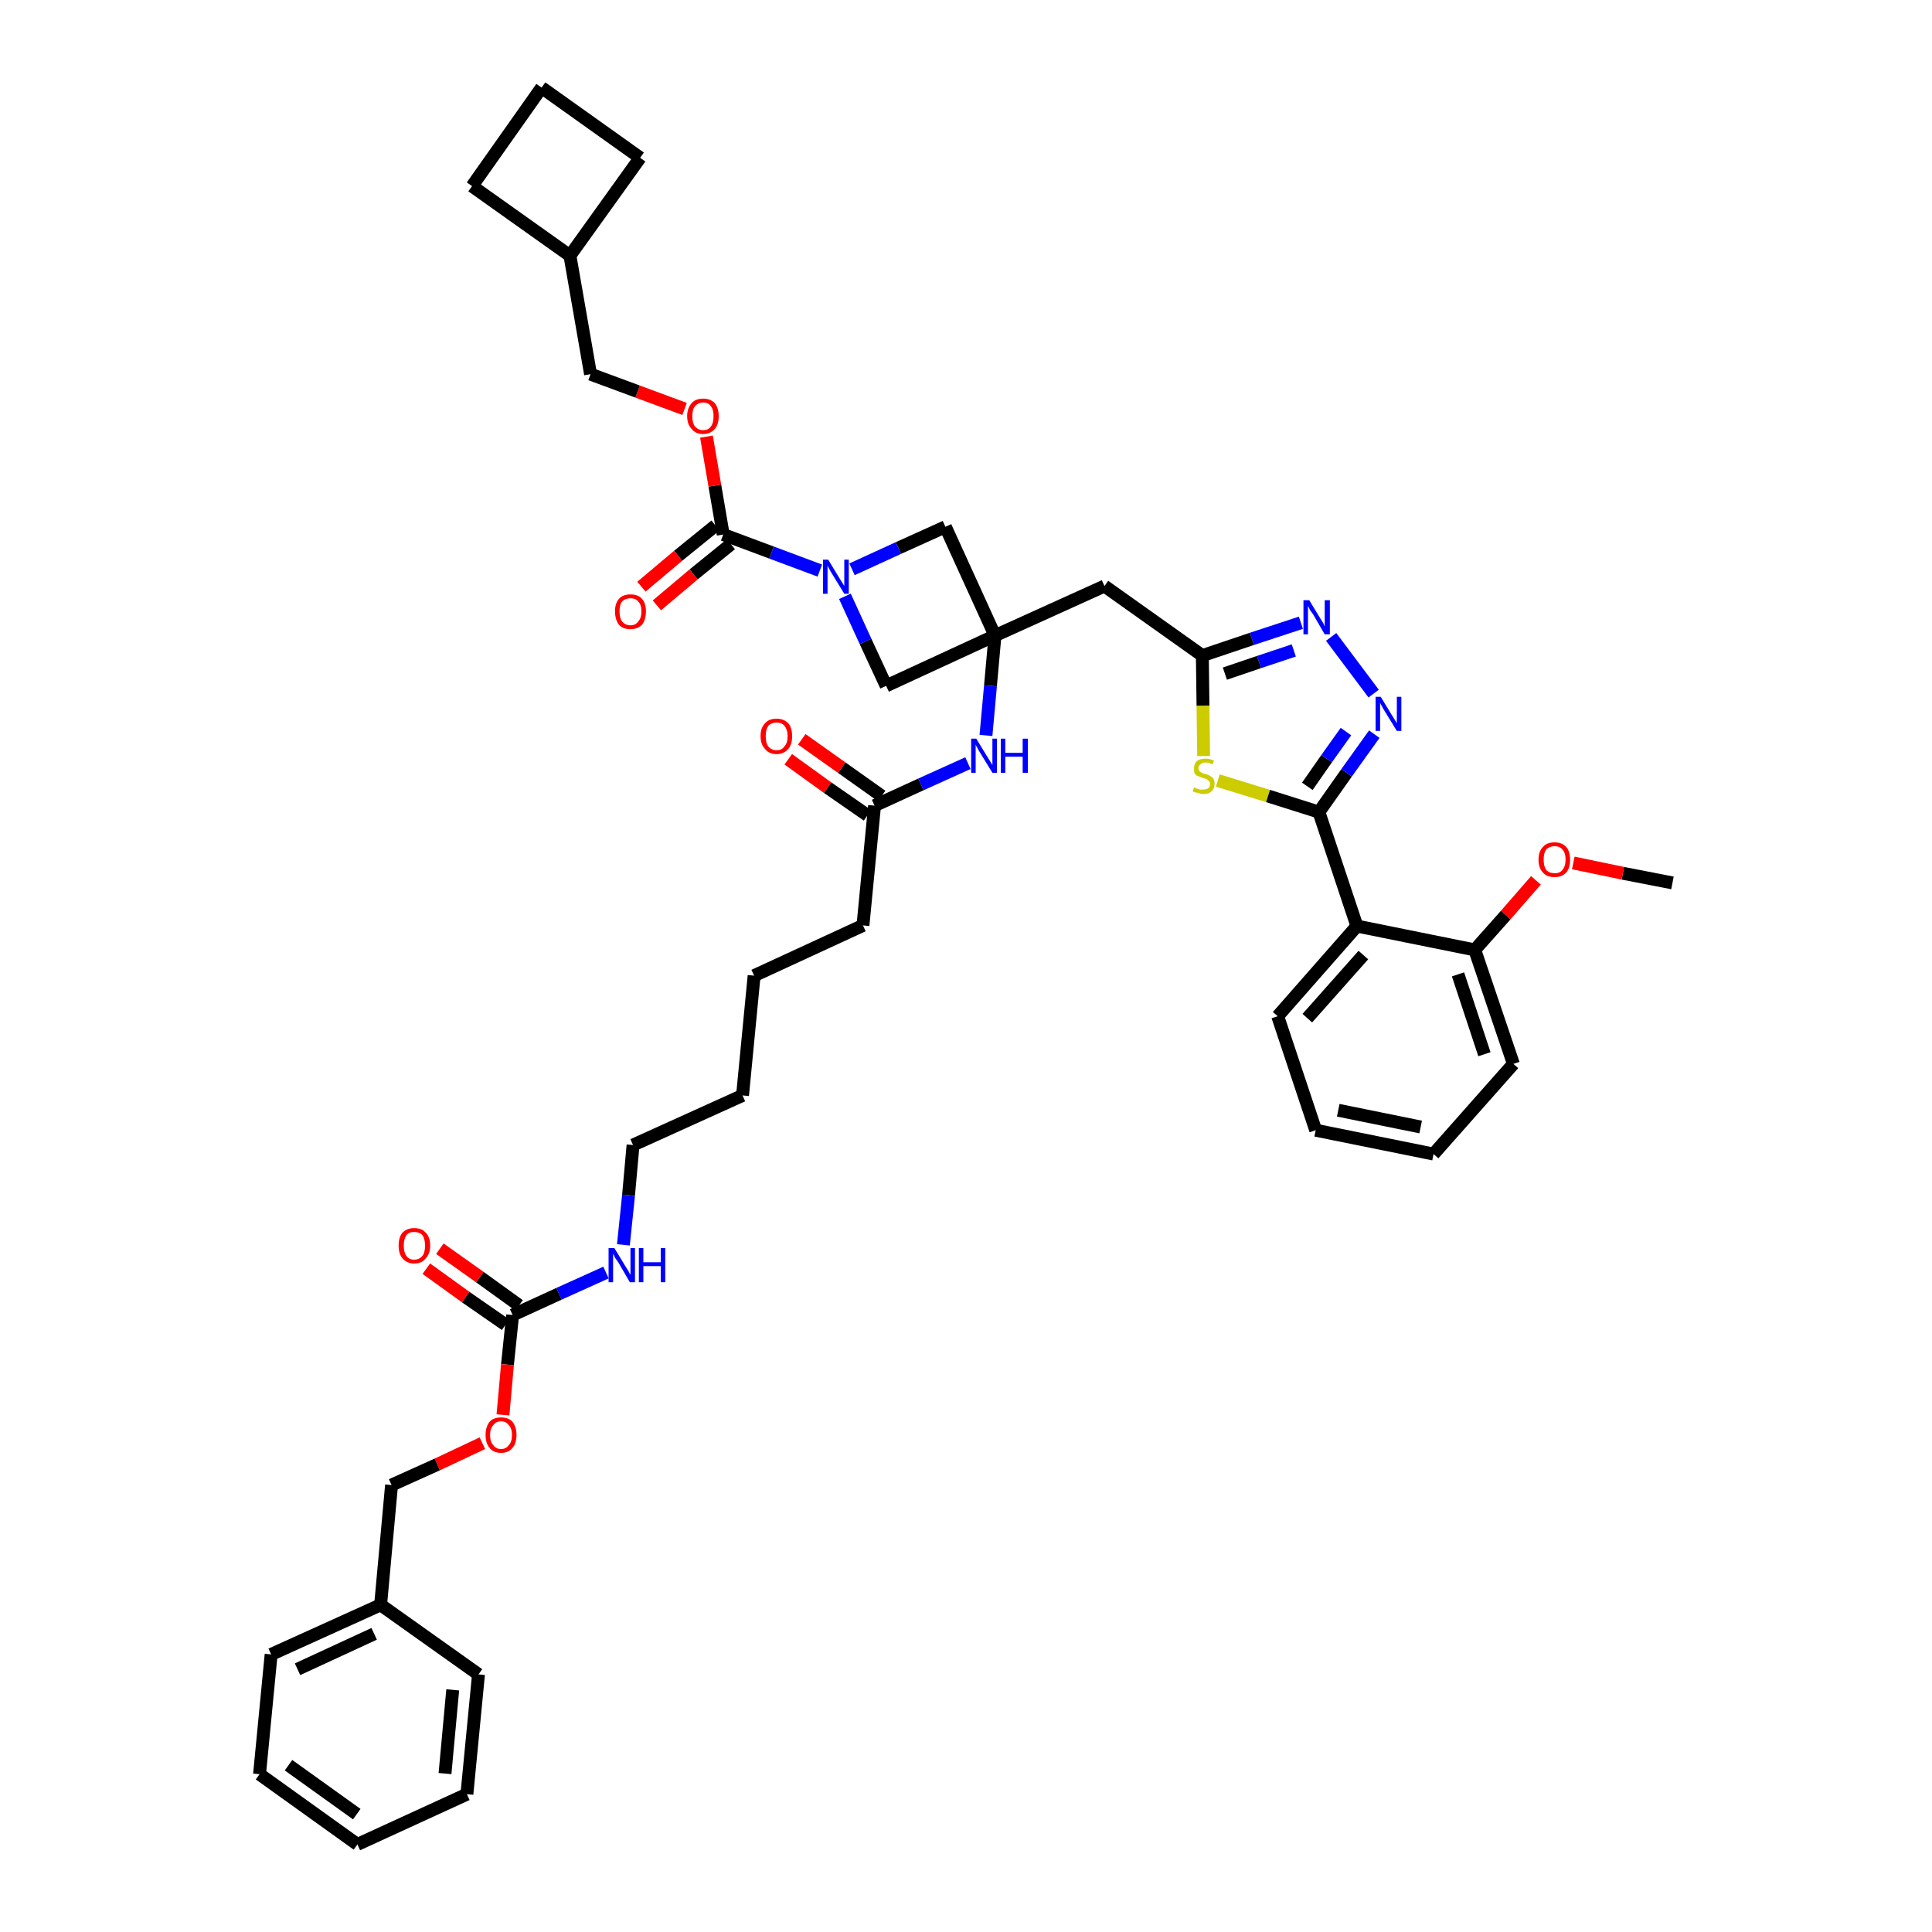 <?xml version='1.0' encoding='iso-8859-1'?>
<svg version='1.1' baseProfile='full'
              xmlns='http://www.w3.org/2000/svg'
                      xmlns:rdkit='http://www.rdkit.org/xml'
                      xmlns:xlink='http://www.w3.org/1999/xlink'
                  xml:space='preserve'
width='300px' height='300px' viewBox='0 0 300 300'>
<!-- END OF HEADER -->
<path class='bond-0 atom-0 atom-1' d='M 259.7,137.1 L 252.0,135.6' style='fill:none;fill-rule:evenodd;stroke:#000000;stroke-width:2.0px;stroke-linecap:butt;stroke-linejoin:miter;stroke-opacity:1' />
<path class='bond-0 atom-0 atom-1' d='M 252.0,135.6 L 244.3,134.0' style='fill:none;fill-rule:evenodd;stroke:#FF0000;stroke-width:2.0px;stroke-linecap:butt;stroke-linejoin:miter;stroke-opacity:1' />
<path class='bond-1 atom-1 atom-2' d='M 238.5,136.7 L 233.8,142.1' style='fill:none;fill-rule:evenodd;stroke:#FF0000;stroke-width:2.0px;stroke-linecap:butt;stroke-linejoin:miter;stroke-opacity:1' />
<path class='bond-1 atom-1 atom-2' d='M 233.8,142.1 L 229.0,147.5' style='fill:none;fill-rule:evenodd;stroke:#000000;stroke-width:2.0px;stroke-linecap:butt;stroke-linejoin:miter;stroke-opacity:1' />
<path class='bond-2 atom-2 atom-3' d='M 229.0,147.5 L 235.0,165.2' style='fill:none;fill-rule:evenodd;stroke:#000000;stroke-width:2.0px;stroke-linecap:butt;stroke-linejoin:miter;stroke-opacity:1' />
<path class='bond-2 atom-2 atom-3' d='M 226.4,151.3 L 230.5,163.7' style='fill:none;fill-rule:evenodd;stroke:#000000;stroke-width:2.0px;stroke-linecap:butt;stroke-linejoin:miter;stroke-opacity:1' />
<path class='bond-43 atom-7 atom-2' d='M 210.7,143.8 L 229.0,147.5' style='fill:none;fill-rule:evenodd;stroke:#000000;stroke-width:2.0px;stroke-linecap:butt;stroke-linejoin:miter;stroke-opacity:1' />
<path class='bond-3 atom-3 atom-4' d='M 235.0,165.2 L 222.6,179.2' style='fill:none;fill-rule:evenodd;stroke:#000000;stroke-width:2.0px;stroke-linecap:butt;stroke-linejoin:miter;stroke-opacity:1' />
<path class='bond-4 atom-4 atom-5' d='M 222.6,179.2 L 204.3,175.5' style='fill:none;fill-rule:evenodd;stroke:#000000;stroke-width:2.0px;stroke-linecap:butt;stroke-linejoin:miter;stroke-opacity:1' />
<path class='bond-4 atom-4 atom-5' d='M 220.6,175.0 L 207.8,172.4' style='fill:none;fill-rule:evenodd;stroke:#000000;stroke-width:2.0px;stroke-linecap:butt;stroke-linejoin:miter;stroke-opacity:1' />
<path class='bond-5 atom-5 atom-6' d='M 204.3,175.5 L 198.4,157.8' style='fill:none;fill-rule:evenodd;stroke:#000000;stroke-width:2.0px;stroke-linecap:butt;stroke-linejoin:miter;stroke-opacity:1' />
<path class='bond-6 atom-6 atom-7' d='M 198.4,157.8 L 210.7,143.8' style='fill:none;fill-rule:evenodd;stroke:#000000;stroke-width:2.0px;stroke-linecap:butt;stroke-linejoin:miter;stroke-opacity:1' />
<path class='bond-6 atom-6 atom-7' d='M 203.0,158.1 L 211.7,148.3' style='fill:none;fill-rule:evenodd;stroke:#000000;stroke-width:2.0px;stroke-linecap:butt;stroke-linejoin:miter;stroke-opacity:1' />
<path class='bond-7 atom-7 atom-8' d='M 210.7,143.8 L 204.8,126.1' style='fill:none;fill-rule:evenodd;stroke:#000000;stroke-width:2.0px;stroke-linecap:butt;stroke-linejoin:miter;stroke-opacity:1' />
<path class='bond-8 atom-8 atom-9' d='M 204.8,126.1 L 209.1,120.0' style='fill:none;fill-rule:evenodd;stroke:#000000;stroke-width:2.0px;stroke-linecap:butt;stroke-linejoin:miter;stroke-opacity:1' />
<path class='bond-8 atom-8 atom-9' d='M 209.1,120.0 L 213.4,114.0' style='fill:none;fill-rule:evenodd;stroke:#0000FF;stroke-width:2.0px;stroke-linecap:butt;stroke-linejoin:miter;stroke-opacity:1' />
<path class='bond-8 atom-8 atom-9' d='M 203.0,122.1 L 206.0,117.8' style='fill:none;fill-rule:evenodd;stroke:#000000;stroke-width:2.0px;stroke-linecap:butt;stroke-linejoin:miter;stroke-opacity:1' />
<path class='bond-8 atom-8 atom-9' d='M 206.0,117.8 L 209.0,113.6' style='fill:none;fill-rule:evenodd;stroke:#0000FF;stroke-width:2.0px;stroke-linecap:butt;stroke-linejoin:miter;stroke-opacity:1' />
<path class='bond-44 atom-43 atom-8' d='M 189.1,121.2 L 196.9,123.6' style='fill:none;fill-rule:evenodd;stroke:#CCCC00;stroke-width:2.0px;stroke-linecap:butt;stroke-linejoin:miter;stroke-opacity:1' />
<path class='bond-44 atom-43 atom-8' d='M 196.9,123.6 L 204.8,126.1' style='fill:none;fill-rule:evenodd;stroke:#000000;stroke-width:2.0px;stroke-linecap:butt;stroke-linejoin:miter;stroke-opacity:1' />
<path class='bond-9 atom-9 atom-10' d='M 213.3,107.7 L 206.7,98.9' style='fill:none;fill-rule:evenodd;stroke:#0000FF;stroke-width:2.0px;stroke-linecap:butt;stroke-linejoin:miter;stroke-opacity:1' />
<path class='bond-10 atom-10 atom-11' d='M 202.0,96.7 L 194.4,99.2' style='fill:none;fill-rule:evenodd;stroke:#0000FF;stroke-width:2.0px;stroke-linecap:butt;stroke-linejoin:miter;stroke-opacity:1' />
<path class='bond-10 atom-10 atom-11' d='M 194.4,99.2 L 186.7,101.8' style='fill:none;fill-rule:evenodd;stroke:#000000;stroke-width:2.0px;stroke-linecap:butt;stroke-linejoin:miter;stroke-opacity:1' />
<path class='bond-10 atom-10 atom-11' d='M 200.9,101.0 L 195.5,102.8' style='fill:none;fill-rule:evenodd;stroke:#0000FF;stroke-width:2.0px;stroke-linecap:butt;stroke-linejoin:miter;stroke-opacity:1' />
<path class='bond-10 atom-10 atom-11' d='M 195.5,102.8 L 190.2,104.6' style='fill:none;fill-rule:evenodd;stroke:#000000;stroke-width:2.0px;stroke-linecap:butt;stroke-linejoin:miter;stroke-opacity:1' />
<path class='bond-11 atom-11 atom-12' d='M 186.7,101.8 L 171.5,91.0' style='fill:none;fill-rule:evenodd;stroke:#000000;stroke-width:2.0px;stroke-linecap:butt;stroke-linejoin:miter;stroke-opacity:1' />
<path class='bond-42 atom-11 atom-43' d='M 186.7,101.8 L 186.8,109.6' style='fill:none;fill-rule:evenodd;stroke:#000000;stroke-width:2.0px;stroke-linecap:butt;stroke-linejoin:miter;stroke-opacity:1' />
<path class='bond-42 atom-11 atom-43' d='M 186.8,109.6 L 186.9,117.4' style='fill:none;fill-rule:evenodd;stroke:#CCCC00;stroke-width:2.0px;stroke-linecap:butt;stroke-linejoin:miter;stroke-opacity:1' />
<path class='bond-12 atom-12 atom-13' d='M 171.5,91.0 L 154.5,98.7' style='fill:none;fill-rule:evenodd;stroke:#000000;stroke-width:2.0px;stroke-linecap:butt;stroke-linejoin:miter;stroke-opacity:1' />
<path class='bond-13 atom-13 atom-14' d='M 154.5,98.7 L 153.8,106.5' style='fill:none;fill-rule:evenodd;stroke:#000000;stroke-width:2.0px;stroke-linecap:butt;stroke-linejoin:miter;stroke-opacity:1' />
<path class='bond-13 atom-13 atom-14' d='M 153.8,106.5 L 153.1,114.2' style='fill:none;fill-rule:evenodd;stroke:#0000FF;stroke-width:2.0px;stroke-linecap:butt;stroke-linejoin:miter;stroke-opacity:1' />
<path class='bond-31 atom-13 atom-32' d='M 154.5,98.7 L 146.8,81.8' style='fill:none;fill-rule:evenodd;stroke:#000000;stroke-width:2.0px;stroke-linecap:butt;stroke-linejoin:miter;stroke-opacity:1' />
<path class='bond-45 atom-42 atom-13' d='M 137.6,106.5 L 154.5,98.7' style='fill:none;fill-rule:evenodd;stroke:#000000;stroke-width:2.0px;stroke-linecap:butt;stroke-linejoin:miter;stroke-opacity:1' />
<path class='bond-14 atom-14 atom-15' d='M 150.3,118.5 L 143.0,121.8' style='fill:none;fill-rule:evenodd;stroke:#0000FF;stroke-width:2.0px;stroke-linecap:butt;stroke-linejoin:miter;stroke-opacity:1' />
<path class='bond-14 atom-14 atom-15' d='M 143.0,121.8 L 135.8,125.1' style='fill:none;fill-rule:evenodd;stroke:#000000;stroke-width:2.0px;stroke-linecap:butt;stroke-linejoin:miter;stroke-opacity:1' />
<path class='bond-15 atom-15 atom-16' d='M 136.9,123.6 L 130.7,119.2' style='fill:none;fill-rule:evenodd;stroke:#000000;stroke-width:2.0px;stroke-linecap:butt;stroke-linejoin:miter;stroke-opacity:1' />
<path class='bond-15 atom-15 atom-16' d='M 130.7,119.2 L 124.5,114.8' style='fill:none;fill-rule:evenodd;stroke:#FF0000;stroke-width:2.0px;stroke-linecap:butt;stroke-linejoin:miter;stroke-opacity:1' />
<path class='bond-15 atom-15 atom-16' d='M 134.7,126.6 L 128.5,122.3' style='fill:none;fill-rule:evenodd;stroke:#000000;stroke-width:2.0px;stroke-linecap:butt;stroke-linejoin:miter;stroke-opacity:1' />
<path class='bond-15 atom-15 atom-16' d='M 128.5,122.3 L 122.4,117.9' style='fill:none;fill-rule:evenodd;stroke:#FF0000;stroke-width:2.0px;stroke-linecap:butt;stroke-linejoin:miter;stroke-opacity:1' />
<path class='bond-16 atom-15 atom-17' d='M 135.8,125.1 L 134.0,143.7' style='fill:none;fill-rule:evenodd;stroke:#000000;stroke-width:2.0px;stroke-linecap:butt;stroke-linejoin:miter;stroke-opacity:1' />
<path class='bond-17 atom-17 atom-18' d='M 134.0,143.7 L 117.1,151.5' style='fill:none;fill-rule:evenodd;stroke:#000000;stroke-width:2.0px;stroke-linecap:butt;stroke-linejoin:miter;stroke-opacity:1' />
<path class='bond-18 atom-18 atom-19' d='M 117.1,151.5 L 115.3,170.1' style='fill:none;fill-rule:evenodd;stroke:#000000;stroke-width:2.0px;stroke-linecap:butt;stroke-linejoin:miter;stroke-opacity:1' />
<path class='bond-19 atom-19 atom-20' d='M 115.3,170.1 L 98.3,177.8' style='fill:none;fill-rule:evenodd;stroke:#000000;stroke-width:2.0px;stroke-linecap:butt;stroke-linejoin:miter;stroke-opacity:1' />
<path class='bond-20 atom-20 atom-21' d='M 98.3,177.8 L 97.6,185.6' style='fill:none;fill-rule:evenodd;stroke:#000000;stroke-width:2.0px;stroke-linecap:butt;stroke-linejoin:miter;stroke-opacity:1' />
<path class='bond-20 atom-20 atom-21' d='M 97.6,185.6 L 96.8,193.3' style='fill:none;fill-rule:evenodd;stroke:#0000FF;stroke-width:2.0px;stroke-linecap:butt;stroke-linejoin:miter;stroke-opacity:1' />
<path class='bond-21 atom-21 atom-22' d='M 94.1,197.6 L 86.8,200.9' style='fill:none;fill-rule:evenodd;stroke:#0000FF;stroke-width:2.0px;stroke-linecap:butt;stroke-linejoin:miter;stroke-opacity:1' />
<path class='bond-21 atom-21 atom-22' d='M 86.8,200.9 L 79.6,204.2' style='fill:none;fill-rule:evenodd;stroke:#000000;stroke-width:2.0px;stroke-linecap:butt;stroke-linejoin:miter;stroke-opacity:1' />
<path class='bond-22 atom-22 atom-23' d='M 80.6,202.7 L 74.5,198.3' style='fill:none;fill-rule:evenodd;stroke:#000000;stroke-width:2.0px;stroke-linecap:butt;stroke-linejoin:miter;stroke-opacity:1' />
<path class='bond-22 atom-22 atom-23' d='M 74.5,198.3 L 68.3,193.9' style='fill:none;fill-rule:evenodd;stroke:#FF0000;stroke-width:2.0px;stroke-linecap:butt;stroke-linejoin:miter;stroke-opacity:1' />
<path class='bond-22 atom-22 atom-23' d='M 78.5,205.7 L 72.3,201.4' style='fill:none;fill-rule:evenodd;stroke:#000000;stroke-width:2.0px;stroke-linecap:butt;stroke-linejoin:miter;stroke-opacity:1' />
<path class='bond-22 atom-22 atom-23' d='M 72.3,201.4 L 66.2,197.0' style='fill:none;fill-rule:evenodd;stroke:#FF0000;stroke-width:2.0px;stroke-linecap:butt;stroke-linejoin:miter;stroke-opacity:1' />
<path class='bond-23 atom-22 atom-24' d='M 79.6,204.2 L 78.8,211.9' style='fill:none;fill-rule:evenodd;stroke:#000000;stroke-width:2.0px;stroke-linecap:butt;stroke-linejoin:miter;stroke-opacity:1' />
<path class='bond-23 atom-22 atom-24' d='M 78.8,211.9 L 78.1,219.7' style='fill:none;fill-rule:evenodd;stroke:#FF0000;stroke-width:2.0px;stroke-linecap:butt;stroke-linejoin:miter;stroke-opacity:1' />
<path class='bond-24 atom-24 atom-25' d='M 74.9,224.1 L 67.9,227.4' style='fill:none;fill-rule:evenodd;stroke:#FF0000;stroke-width:2.0px;stroke-linecap:butt;stroke-linejoin:miter;stroke-opacity:1' />
<path class='bond-24 atom-24 atom-25' d='M 67.9,227.4 L 60.8,230.6' style='fill:none;fill-rule:evenodd;stroke:#000000;stroke-width:2.0px;stroke-linecap:butt;stroke-linejoin:miter;stroke-opacity:1' />
<path class='bond-25 atom-25 atom-26' d='M 60.8,230.6 L 59.1,249.2' style='fill:none;fill-rule:evenodd;stroke:#000000;stroke-width:2.0px;stroke-linecap:butt;stroke-linejoin:miter;stroke-opacity:1' />
<path class='bond-26 atom-26 atom-27' d='M 59.1,249.2 L 42.1,256.9' style='fill:none;fill-rule:evenodd;stroke:#000000;stroke-width:2.0px;stroke-linecap:butt;stroke-linejoin:miter;stroke-opacity:1' />
<path class='bond-26 atom-26 atom-27' d='M 58.1,253.7 L 46.2,259.2' style='fill:none;fill-rule:evenodd;stroke:#000000;stroke-width:2.0px;stroke-linecap:butt;stroke-linejoin:miter;stroke-opacity:1' />
<path class='bond-46 atom-31 atom-26' d='M 74.3,260.0 L 59.1,249.2' style='fill:none;fill-rule:evenodd;stroke:#000000;stroke-width:2.0px;stroke-linecap:butt;stroke-linejoin:miter;stroke-opacity:1' />
<path class='bond-27 atom-27 atom-28' d='M 42.1,256.9 L 40.3,275.5' style='fill:none;fill-rule:evenodd;stroke:#000000;stroke-width:2.0px;stroke-linecap:butt;stroke-linejoin:miter;stroke-opacity:1' />
<path class='bond-28 atom-28 atom-29' d='M 40.3,275.5 L 55.5,286.4' style='fill:none;fill-rule:evenodd;stroke:#000000;stroke-width:2.0px;stroke-linecap:butt;stroke-linejoin:miter;stroke-opacity:1' />
<path class='bond-28 atom-28 atom-29' d='M 44.8,274.1 L 55.4,281.7' style='fill:none;fill-rule:evenodd;stroke:#000000;stroke-width:2.0px;stroke-linecap:butt;stroke-linejoin:miter;stroke-opacity:1' />
<path class='bond-29 atom-29 atom-30' d='M 55.5,286.4 L 72.5,278.6' style='fill:none;fill-rule:evenodd;stroke:#000000;stroke-width:2.0px;stroke-linecap:butt;stroke-linejoin:miter;stroke-opacity:1' />
<path class='bond-30 atom-30 atom-31' d='M 72.5,278.6 L 74.3,260.0' style='fill:none;fill-rule:evenodd;stroke:#000000;stroke-width:2.0px;stroke-linecap:butt;stroke-linejoin:miter;stroke-opacity:1' />
<path class='bond-30 atom-30 atom-31' d='M 69.1,275.4 L 70.3,262.4' style='fill:none;fill-rule:evenodd;stroke:#000000;stroke-width:2.0px;stroke-linecap:butt;stroke-linejoin:miter;stroke-opacity:1' />
<path class='bond-32 atom-32 atom-33' d='M 146.8,81.8 L 139.5,85.1' style='fill:none;fill-rule:evenodd;stroke:#000000;stroke-width:2.0px;stroke-linecap:butt;stroke-linejoin:miter;stroke-opacity:1' />
<path class='bond-32 atom-32 atom-33' d='M 139.5,85.1 L 132.3,88.4' style='fill:none;fill-rule:evenodd;stroke:#0000FF;stroke-width:2.0px;stroke-linecap:butt;stroke-linejoin:miter;stroke-opacity:1' />
<path class='bond-33 atom-33 atom-34' d='M 127.3,88.6 L 119.8,85.8' style='fill:none;fill-rule:evenodd;stroke:#0000FF;stroke-width:2.0px;stroke-linecap:butt;stroke-linejoin:miter;stroke-opacity:1' />
<path class='bond-33 atom-33 atom-34' d='M 119.8,85.8 L 112.3,83.0' style='fill:none;fill-rule:evenodd;stroke:#000000;stroke-width:2.0px;stroke-linecap:butt;stroke-linejoin:miter;stroke-opacity:1' />
<path class='bond-41 atom-33 atom-42' d='M 131.2,92.6 L 134.4,99.6' style='fill:none;fill-rule:evenodd;stroke:#0000FF;stroke-width:2.0px;stroke-linecap:butt;stroke-linejoin:miter;stroke-opacity:1' />
<path class='bond-41 atom-33 atom-42' d='M 134.4,99.6 L 137.6,106.5' style='fill:none;fill-rule:evenodd;stroke:#000000;stroke-width:2.0px;stroke-linecap:butt;stroke-linejoin:miter;stroke-opacity:1' />
<path class='bond-34 atom-34 atom-35' d='M 111.1,81.6 L 105.3,86.3' style='fill:none;fill-rule:evenodd;stroke:#000000;stroke-width:2.0px;stroke-linecap:butt;stroke-linejoin:miter;stroke-opacity:1' />
<path class='bond-34 atom-34 atom-35' d='M 105.3,86.3 L 99.6,91.1' style='fill:none;fill-rule:evenodd;stroke:#FF0000;stroke-width:2.0px;stroke-linecap:butt;stroke-linejoin:miter;stroke-opacity:1' />
<path class='bond-34 atom-34 atom-35' d='M 113.5,84.5 L 107.7,89.2' style='fill:none;fill-rule:evenodd;stroke:#000000;stroke-width:2.0px;stroke-linecap:butt;stroke-linejoin:miter;stroke-opacity:1' />
<path class='bond-34 atom-34 atom-35' d='M 107.7,89.2 L 102.0,94.0' style='fill:none;fill-rule:evenodd;stroke:#FF0000;stroke-width:2.0px;stroke-linecap:butt;stroke-linejoin:miter;stroke-opacity:1' />
<path class='bond-35 atom-34 atom-36' d='M 112.3,83.0 L 111.0,75.4' style='fill:none;fill-rule:evenodd;stroke:#000000;stroke-width:2.0px;stroke-linecap:butt;stroke-linejoin:miter;stroke-opacity:1' />
<path class='bond-35 atom-34 atom-36' d='M 111.0,75.4 L 109.7,67.8' style='fill:none;fill-rule:evenodd;stroke:#FF0000;stroke-width:2.0px;stroke-linecap:butt;stroke-linejoin:miter;stroke-opacity:1' />
<path class='bond-36 atom-36 atom-37' d='M 106.3,63.5 L 99.0,60.8' style='fill:none;fill-rule:evenodd;stroke:#FF0000;stroke-width:2.0px;stroke-linecap:butt;stroke-linejoin:miter;stroke-opacity:1' />
<path class='bond-36 atom-36 atom-37' d='M 99.0,60.8 L 91.7,58.1' style='fill:none;fill-rule:evenodd;stroke:#000000;stroke-width:2.0px;stroke-linecap:butt;stroke-linejoin:miter;stroke-opacity:1' />
<path class='bond-37 atom-37 atom-38' d='M 91.7,58.1 L 88.5,39.7' style='fill:none;fill-rule:evenodd;stroke:#000000;stroke-width:2.0px;stroke-linecap:butt;stroke-linejoin:miter;stroke-opacity:1' />
<path class='bond-38 atom-38 atom-39' d='M 88.5,39.7 L 99.4,24.5' style='fill:none;fill-rule:evenodd;stroke:#000000;stroke-width:2.0px;stroke-linecap:butt;stroke-linejoin:miter;stroke-opacity:1' />
<path class='bond-47 atom-41 atom-38' d='M 73.3,28.9 L 88.5,39.7' style='fill:none;fill-rule:evenodd;stroke:#000000;stroke-width:2.0px;stroke-linecap:butt;stroke-linejoin:miter;stroke-opacity:1' />
<path class='bond-39 atom-39 atom-40' d='M 99.4,24.5 L 84.1,13.6' style='fill:none;fill-rule:evenodd;stroke:#000000;stroke-width:2.0px;stroke-linecap:butt;stroke-linejoin:miter;stroke-opacity:1' />
<path class='bond-40 atom-40 atom-41' d='M 84.1,13.6 L 73.3,28.9' style='fill:none;fill-rule:evenodd;stroke:#000000;stroke-width:2.0px;stroke-linecap:butt;stroke-linejoin:miter;stroke-opacity:1' />
<path  class='atom-1' d='M 238.9 133.5
Q 238.9 132.2, 239.6 131.5
Q 240.2 130.8, 241.4 130.8
Q 242.5 130.8, 243.2 131.5
Q 243.8 132.2, 243.8 133.5
Q 243.8 134.8, 243.2 135.5
Q 242.5 136.2, 241.4 136.2
Q 240.2 136.2, 239.6 135.5
Q 238.9 134.8, 238.9 133.5
M 241.4 135.6
Q 242.2 135.6, 242.6 135.1
Q 243.1 134.5, 243.1 133.5
Q 243.1 132.4, 242.6 131.9
Q 242.2 131.4, 241.4 131.4
Q 240.6 131.4, 240.1 131.9
Q 239.7 132.4, 239.7 133.5
Q 239.7 134.5, 240.1 135.1
Q 240.6 135.6, 241.4 135.6
' fill='#FF0000'/>
<path  class='atom-9' d='M 214.4 108.2
L 216.1 111.0
Q 216.3 111.3, 216.6 111.8
Q 216.9 112.3, 216.9 112.3
L 216.9 108.2
L 217.6 108.2
L 217.6 113.5
L 216.9 113.5
L 215.0 110.4
Q 214.8 110.1, 214.6 109.7
Q 214.3 109.2, 214.3 109.1
L 214.3 113.5
L 213.6 113.5
L 213.6 108.2
L 214.4 108.2
' fill='#0000FF'/>
<path  class='atom-10' d='M 203.3 93.2
L 205.0 96.0
Q 205.2 96.3, 205.5 96.8
Q 205.7 97.3, 205.7 97.3
L 205.7 93.2
L 206.5 93.2
L 206.5 98.5
L 205.7 98.5
L 203.9 95.4
Q 203.7 95.1, 203.4 94.7
Q 203.2 94.2, 203.1 94.1
L 203.1 98.5
L 202.4 98.5
L 202.4 93.2
L 203.3 93.2
' fill='#0000FF'/>
<path  class='atom-14' d='M 151.6 114.7
L 153.3 117.5
Q 153.5 117.8, 153.8 118.3
Q 154.1 118.8, 154.1 118.8
L 154.1 114.7
L 154.8 114.7
L 154.8 120.0
L 154.1 120.0
L 152.2 116.9
Q 152.0 116.6, 151.8 116.2
Q 151.5 115.7, 151.5 115.6
L 151.5 120.0
L 150.8 120.0
L 150.8 114.7
L 151.6 114.7
' fill='#0000FF'/>
<path  class='atom-14' d='M 155.4 114.7
L 156.1 114.7
L 156.1 116.9
L 158.8 116.9
L 158.8 114.7
L 159.6 114.7
L 159.6 120.0
L 158.8 120.0
L 158.8 117.5
L 156.1 117.5
L 156.1 120.0
L 155.4 120.0
L 155.4 114.7
' fill='#0000FF'/>
<path  class='atom-16' d='M 118.1 114.3
Q 118.1 113.0, 118.8 112.3
Q 119.4 111.6, 120.6 111.6
Q 121.7 111.6, 122.4 112.3
Q 123.0 113.0, 123.0 114.3
Q 123.0 115.6, 122.4 116.3
Q 121.7 117.1, 120.6 117.1
Q 119.4 117.1, 118.8 116.3
Q 118.1 115.6, 118.1 114.3
M 120.6 116.5
Q 121.4 116.5, 121.8 115.9
Q 122.3 115.4, 122.3 114.3
Q 122.3 113.3, 121.8 112.7
Q 121.4 112.2, 120.6 112.2
Q 119.8 112.2, 119.3 112.7
Q 118.9 113.3, 118.9 114.3
Q 118.9 115.4, 119.3 115.9
Q 119.8 116.5, 120.6 116.5
' fill='#FF0000'/>
<path  class='atom-21' d='M 95.4 193.8
L 97.1 196.6
Q 97.3 196.9, 97.6 197.4
Q 97.8 197.9, 97.9 197.9
L 97.9 193.8
L 98.6 193.8
L 98.6 199.1
L 97.8 199.1
L 96.0 196.0
Q 95.8 195.7, 95.5 195.3
Q 95.3 194.8, 95.2 194.7
L 95.2 199.1
L 94.5 199.1
L 94.5 193.8
L 95.4 193.8
' fill='#0000FF'/>
<path  class='atom-21' d='M 99.2 193.8
L 99.9 193.8
L 99.9 196.0
L 102.6 196.0
L 102.6 193.8
L 103.3 193.8
L 103.3 199.1
L 102.6 199.1
L 102.6 196.6
L 99.9 196.6
L 99.9 199.1
L 99.2 199.1
L 99.2 193.8
' fill='#0000FF'/>
<path  class='atom-23' d='M 61.9 193.4
Q 61.9 192.1, 62.5 191.4
Q 63.2 190.7, 64.3 190.7
Q 65.5 190.7, 66.1 191.4
Q 66.8 192.1, 66.8 193.4
Q 66.8 194.7, 66.1 195.4
Q 65.5 196.2, 64.3 196.2
Q 63.2 196.2, 62.5 195.4
Q 61.9 194.7, 61.9 193.4
M 64.3 195.6
Q 65.1 195.6, 65.6 195.0
Q 66.0 194.5, 66.0 193.4
Q 66.0 192.4, 65.6 191.8
Q 65.1 191.3, 64.3 191.3
Q 63.5 191.3, 63.1 191.8
Q 62.7 192.4, 62.7 193.4
Q 62.7 194.5, 63.1 195.0
Q 63.5 195.6, 64.3 195.6
' fill='#FF0000'/>
<path  class='atom-24' d='M 75.4 222.8
Q 75.4 221.6, 76.0 220.8
Q 76.6 220.1, 77.8 220.1
Q 79.0 220.1, 79.6 220.8
Q 80.2 221.6, 80.2 222.8
Q 80.2 224.1, 79.6 224.8
Q 79.0 225.6, 77.8 225.6
Q 76.6 225.6, 76.0 224.8
Q 75.4 224.1, 75.4 222.8
M 77.8 225.0
Q 78.6 225.0, 79.0 224.4
Q 79.5 223.9, 79.5 222.8
Q 79.5 221.8, 79.0 221.3
Q 78.6 220.7, 77.8 220.7
Q 77.0 220.7, 76.6 221.3
Q 76.1 221.8, 76.1 222.8
Q 76.1 223.9, 76.6 224.4
Q 77.0 225.0, 77.8 225.0
' fill='#FF0000'/>
<path  class='atom-33' d='M 128.6 86.9
L 130.3 89.7
Q 130.5 90.0, 130.8 90.5
Q 131.1 91.0, 131.1 91.0
L 131.1 86.9
L 131.8 86.9
L 131.8 92.2
L 131.1 92.2
L 129.2 89.1
Q 129.0 88.8, 128.8 88.4
Q 128.5 87.9, 128.5 87.8
L 128.5 92.2
L 127.8 92.2
L 127.8 86.9
L 128.6 86.9
' fill='#0000FF'/>
<path  class='atom-35' d='M 95.5 94.9
Q 95.5 93.7, 96.1 93.0
Q 96.7 92.3, 97.9 92.3
Q 99.1 92.3, 99.7 93.0
Q 100.3 93.7, 100.3 94.9
Q 100.3 96.2, 99.7 97.0
Q 99.0 97.7, 97.9 97.7
Q 96.7 97.7, 96.1 97.0
Q 95.5 96.2, 95.5 94.9
M 97.9 97.1
Q 98.7 97.1, 99.1 96.5
Q 99.6 96.0, 99.6 94.9
Q 99.6 93.9, 99.1 93.4
Q 98.7 92.9, 97.9 92.9
Q 97.1 92.9, 96.6 93.4
Q 96.2 93.9, 96.2 94.9
Q 96.2 96.0, 96.6 96.5
Q 97.1 97.1, 97.9 97.1
' fill='#FF0000'/>
<path  class='atom-36' d='M 106.7 64.6
Q 106.7 63.4, 107.4 62.6
Q 108.0 61.9, 109.2 61.9
Q 110.3 61.9, 111.0 62.6
Q 111.6 63.4, 111.6 64.6
Q 111.6 65.9, 111.0 66.6
Q 110.3 67.4, 109.2 67.4
Q 108.0 67.4, 107.4 66.6
Q 106.7 65.9, 106.7 64.6
M 109.2 66.8
Q 110.0 66.8, 110.4 66.2
Q 110.8 65.7, 110.8 64.6
Q 110.8 63.6, 110.4 63.1
Q 110.0 62.5, 109.2 62.5
Q 108.4 62.5, 107.9 63.1
Q 107.5 63.6, 107.5 64.6
Q 107.5 65.7, 107.9 66.2
Q 108.4 66.8, 109.2 66.8
' fill='#FF0000'/>
<path  class='atom-43' d='M 185.4 122.3
Q 185.5 122.3, 185.7 122.4
Q 186.0 122.5, 186.3 122.6
Q 186.5 122.6, 186.8 122.6
Q 187.3 122.6, 187.6 122.4
Q 187.9 122.2, 187.9 121.7
Q 187.9 121.4, 187.7 121.3
Q 187.6 121.1, 187.4 121.0
Q 187.2 120.9, 186.8 120.8
Q 186.3 120.6, 186.0 120.5
Q 185.7 120.4, 185.5 120.1
Q 185.4 119.8, 185.4 119.3
Q 185.4 118.7, 185.8 118.2
Q 186.3 117.8, 187.2 117.8
Q 187.8 117.8, 188.5 118.1
L 188.3 118.7
Q 187.7 118.4, 187.2 118.4
Q 186.7 118.4, 186.4 118.7
Q 186.1 118.9, 186.1 119.2
Q 186.1 119.5, 186.2 119.7
Q 186.4 119.9, 186.6 120.0
Q 186.8 120.1, 187.2 120.2
Q 187.7 120.3, 187.9 120.5
Q 188.2 120.6, 188.4 120.9
Q 188.6 121.2, 188.6 121.7
Q 188.6 122.5, 188.1 122.9
Q 187.7 123.3, 186.8 123.3
Q 186.4 123.3, 186.0 123.1
Q 185.7 123.1, 185.2 122.9
L 185.4 122.3
' fill='#CCCC00'/>
</svg>
